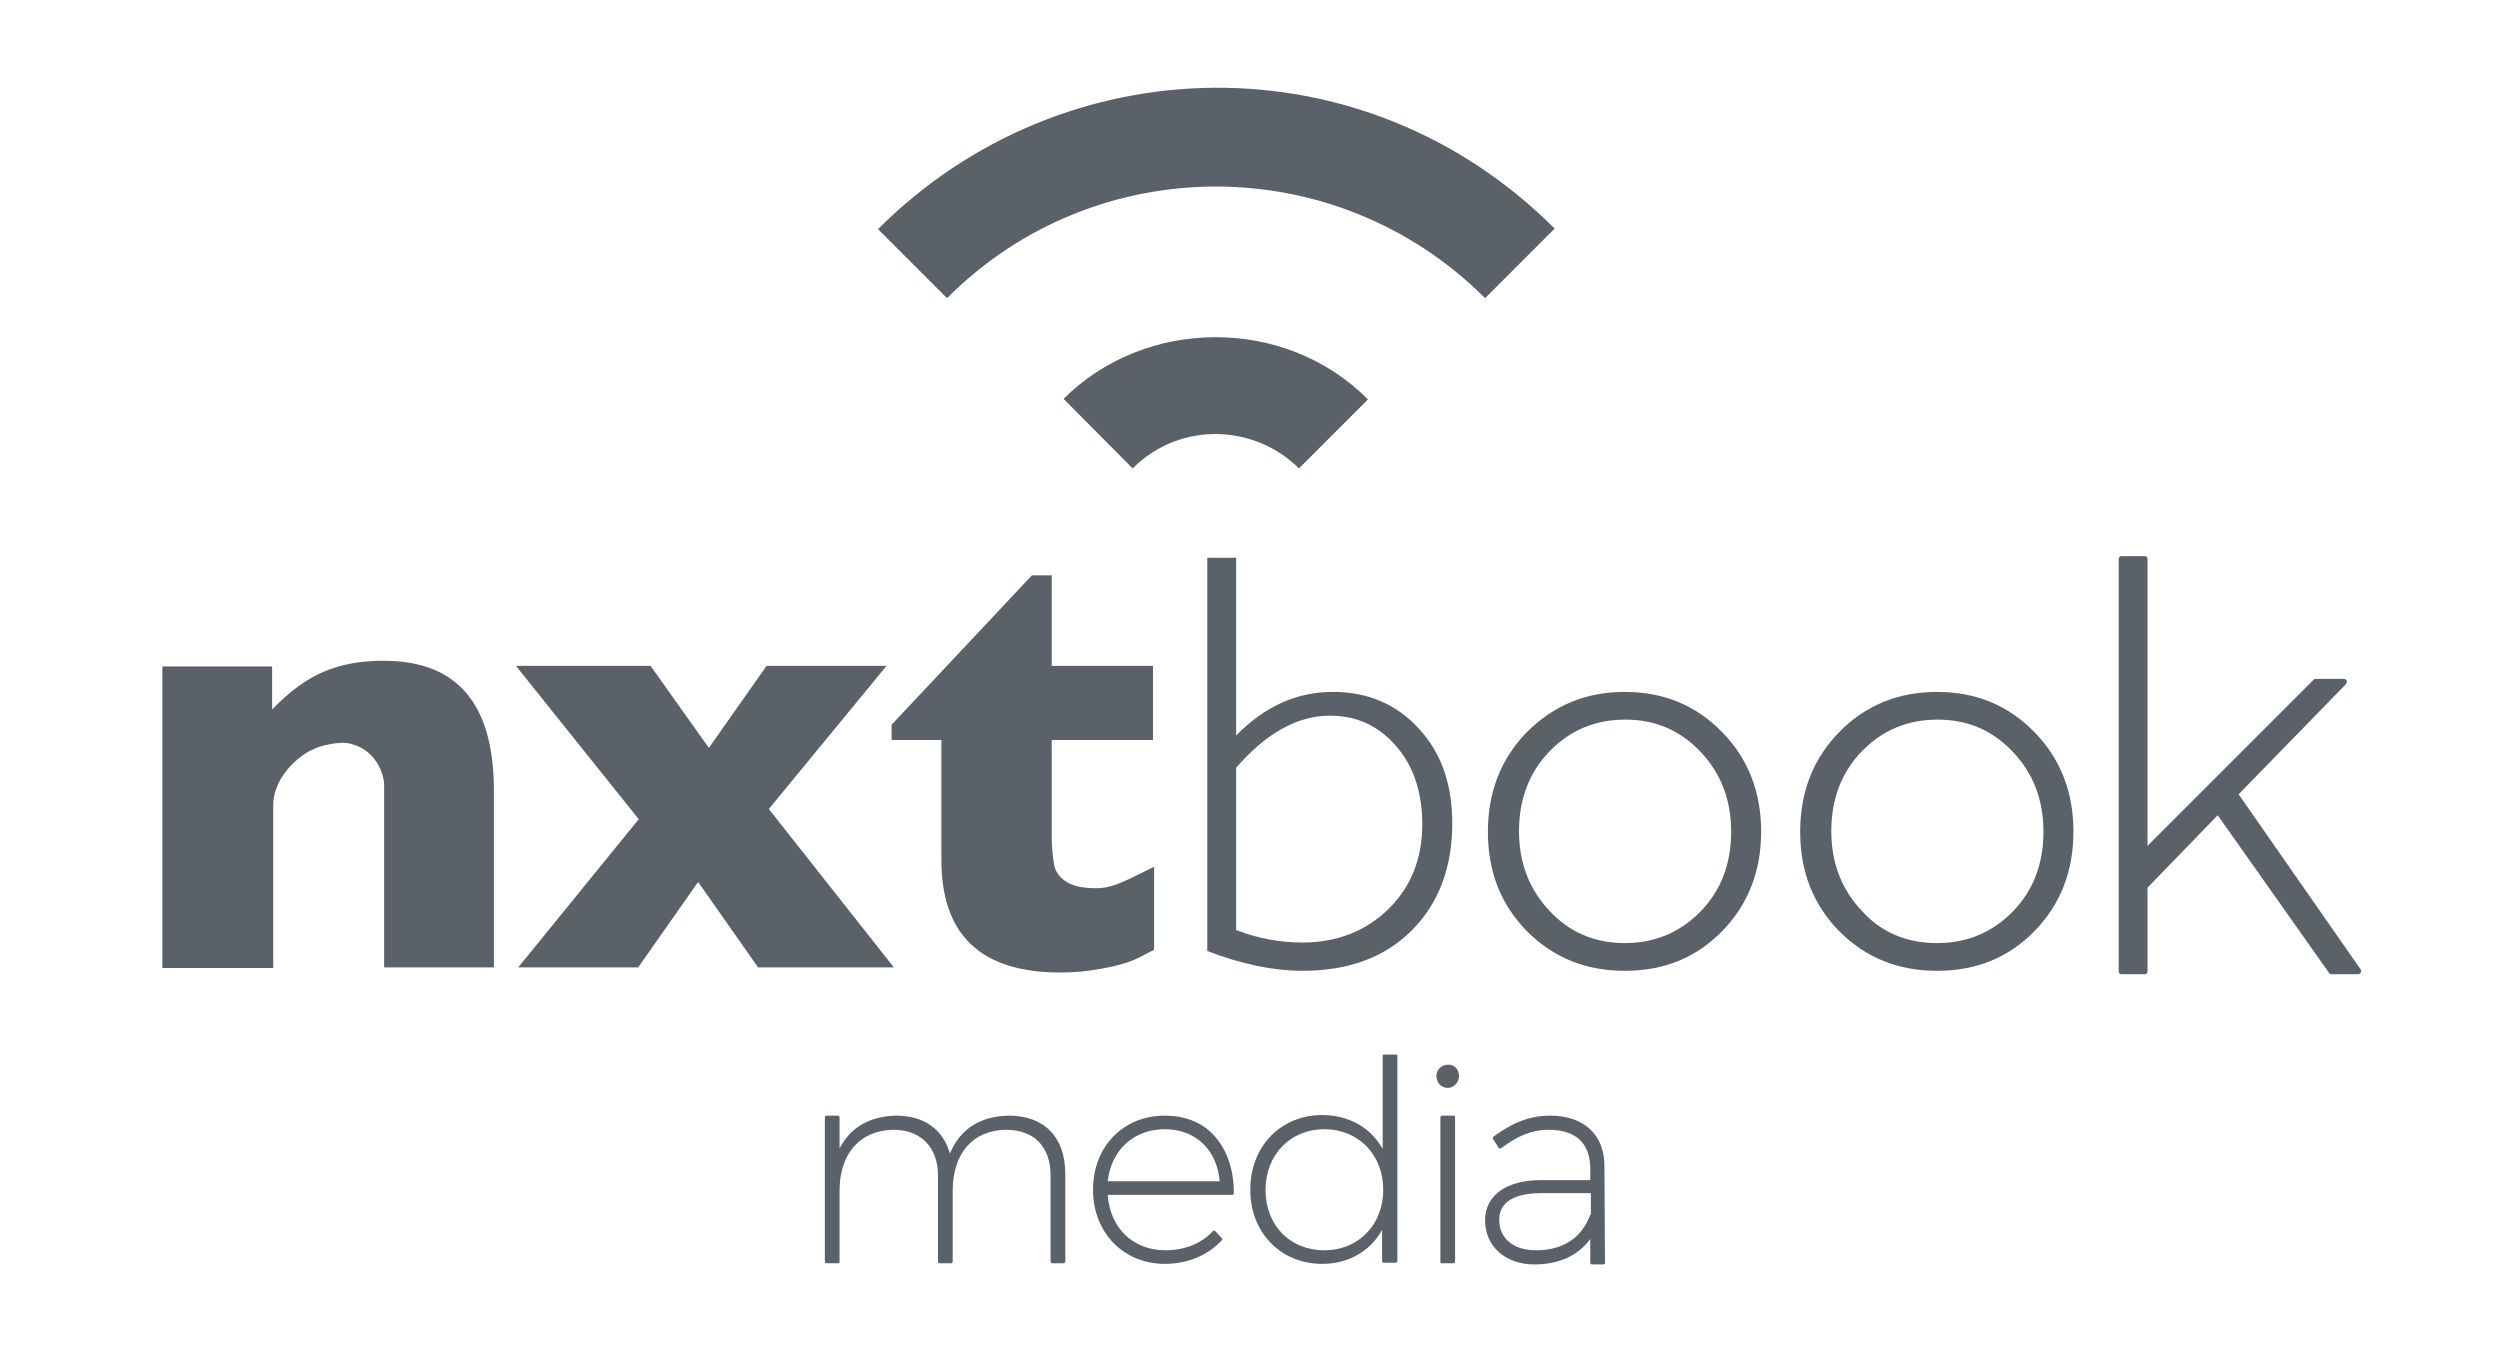<?xml version="1.0" encoding="utf-8"?>
<!-- Generator: Adobe Illustrator 24.0.3, SVG Export Plug-In . SVG Version: 6.00 Build 0)  -->
<svg version="1.1" id="Layer_1" xmlns="http://www.w3.org/2000/svg" xmlns:xlink="http://www.w3.org/1999/xlink" x="0px" y="0px"
	 viewBox="0 0 441.9 242.4" style="enable-background:new 0 0 441.9 242.4;" xml:space="preserve">
<style type="text/css">
	.st0{fill:#5B6168;}
</style>
<g>
	<g id="Bars_2_">
		<path class="st0" d="M262.5,52.7c-26.3-26.3-68.9-26.3-95.1,0l-12.2-12.2c32.7-32.7,85.8-33.9,119.6-0.1L262.5,52.7z"/>
		<path class="st0" d="M229.6,82.8c-7.8-7.8-21-8.4-29.4,0L188,70.5c14.4-14.4,39.1-14.7,53.8,0.1L229.6,82.8z"/>
	</g>
	<g>
		<g>
			<path class="st0" d="M87.3,139.7V171H67.9v-31.3c0-0.2,0-0.4,0-0.6c0-0.1,0-0.3,0-0.4c0-0.1,0-0.2,0-0.3c-0.4-3.3-2.6-6-5.5-6.8
				c-0.5-0.2-1.1-0.3-1.7-0.3c-0.9,0-1.8,0.1-2.6,0.3c-1.9,0.3-3.9,1.2-5.6,2.7c-2.6,2.2-4.1,5.1-4.2,7.7c0,0,0,0.1,0,0.1v0.3
				c0,3.3,0,28.7,0,28.7H28.7v-53.3h19.4v7.6c3.1-3.2,6.1-5.4,9.2-6.7c3.1-1.3,6.5-1.9,10.3-1.9C80.8,116.7,87.3,124.4,87.3,139.7z"
				/>
			<path class="st0" d="M135.9,143l20.8-25.3h-21.2l-10.2,14.5L115,117.7H91.2l21.7,27.1L91.6,171h21.2l10.6-15.1L134,171H158
				L135.9,143z"/>
			<path class="st0" d="M193.7,157c-2.4,0-4.1-0.4-5.3-1.2c-1.2-0.8-1.9-1.8-2.1-3.1s-0.4-2.8-0.4-4.8v-17.1h17.9v-13.1h-17.9v-16
				h-3.5l-24.8,26.4v2.7h8.8V152c0,13.3,7,19.9,21,19.9c3.2,0,6.6-0.4,10.2-1.3c3.5-0.9,4.4-1.8,6.4-2.7v-14.7
				C198.9,155.7,196.8,157,193.7,157z"/>
		</g>
		<g>
			<path class="st0" d="M213.4,168.1V98.6h5.1V130c5.1-5.2,10.8-7.7,17.1-7.7c6.2,0,11.3,2.2,15.2,6.5c4,4.3,5.9,9.9,5.9,16.7
				c0,7.9-2.4,14.2-7.2,19c-4.8,4.8-11.3,7.1-19.3,7.1C225,171.6,219.4,170.4,213.4,168.1z M218.5,135.7v28.7
				c3.9,1.5,7.8,2.2,11.7,2.2c6.1,0,11.2-2,15.2-5.9c4-3.9,6-8.9,6-15c0-5.6-1.5-10.2-4.6-13.8c-3.1-3.6-7-5.4-11.7-5.4
				C229.3,126.5,223.8,129.6,218.5,135.7z"/>
			<path class="st0" d="M287.2,122.3c6.9,0,12.6,2.4,17.2,7.1c4.6,4.7,6.9,10.6,6.9,17.6c0,7-2.3,12.9-6.9,17.6s-10.3,7-17.2,7
				c-6.9,0-12.6-2.3-17.3-7c-4.6-4.7-6.9-10.5-6.9-17.6c0-7,2.3-12.9,6.9-17.6C274.6,124.7,280.3,122.3,287.2,122.3z M287.2,166.7
				c5.3,0,9.8-1.9,13.4-5.6c3.6-3.7,5.4-8.4,5.4-14.1c0-5.6-1.8-10.3-5.4-14.1c-3.6-3.8-8-5.7-13.3-5.7c-5.4,0-9.8,1.9-13.4,5.6
				c-3.6,3.7-5.4,8.5-5.4,14.1c0,5.6,1.8,10.3,5.4,14.1C277.4,164.8,281.9,166.7,287.2,166.7z"/>
			<path class="st0" d="M342.4,122.3c6.9,0,12.6,2.4,17.2,7.1c4.6,4.7,6.9,10.6,6.9,17.6c0,7-2.3,12.9-6.9,17.6s-10.3,7-17.2,7
				c-6.9,0-12.6-2.3-17.3-7c-4.6-4.7-6.9-10.5-6.9-17.6c0-7,2.3-12.9,6.9-17.6C329.7,124.7,335.5,122.3,342.4,122.3z M342.4,166.7
				c5.3,0,9.8-1.9,13.4-5.6c3.6-3.7,5.4-8.4,5.4-14.1c0-5.6-1.8-10.3-5.4-14.1c-3.6-3.8-8-5.7-13.3-5.7c-5.4,0-9.8,1.9-13.4,5.6
				c-3.6,3.7-5.4,8.5-5.4,14.1c0,5.6,1.8,10.3,5.4,14.1C332.5,164.8,337,166.7,342.4,166.7z"/>
			<g>
				<path class="st0" d="M417.3,171.9c-0.1,0.2-0.3,0.3-0.5,0.3h-4.7c-0.2,0-0.3-0.1-0.4-0.2L392,144.1l-12.4,12.8v14.8
					c0,0.3-0.2,0.5-0.5,0.5h-4.1c-0.3,0-0.5-0.2-0.5-0.5V98.8c0-0.3,0.2-0.5,0.5-0.5h4.1c0.3,0,0.5,0.2,0.5,0.5v50.7l29.3-29.3
					c0.1-0.1,0.2-0.2,0.4-0.2h5c0.2,0,0.4,0.1,0.5,0.3c0.1,0.2,0,0.4-0.1,0.6l-19,19.5l21.6,31C417.4,171.5,417.4,171.7,417.3,171.9
					z"/>
			</g>
		</g>
	</g>
	<g>
		<g>
			<path class="st0" d="M214.4,200.5c-2.1-2.2-5.1-3.3-8.5-3.3c-7.4,0-12.7,5.5-12.7,13.1c0,7.6,5.4,13.1,12.7,13.1
				c4,0,7.6-1.5,10.1-4.2c0.1-0.1,0.1-0.2,0-0.3l-1.2-1.3c0,0-0.1-0.1-0.2-0.1c-0.1,0-0.1,0-0.2,0.1c-2,2.2-5,3.4-8.4,3.4
				c-5.8,0-9.8-4-10.2-9.8h22c0.1,0,0.3-0.1,0.3-0.3C218.1,206.6,216.8,203,214.4,200.5z M205.9,199.6c5.4,0,9.2,3.6,9.7,9.2h-19.8
				C196.4,203.3,200.4,199.6,205.9,199.6z"/>
			<path class="st0" d="M188.3,207.5V223c0,0.1-0.1,0.3-0.3,0.3h-2c-0.1,0-0.3-0.1-0.3-0.3v-15.2c0-5.1-2.9-8.1-7.9-8.1
				c-5.9,0.1-9.4,4.2-9.4,10.8V223c0,0.1-0.1,0.3-0.3,0.3h-2c-0.1,0-0.3-0.1-0.3-0.3v-15.2c0-5-3-8.1-7.9-8.1
				c-5.9,0.1-9.5,4.2-9.5,10.8V223c0,0.1-0.1,0.3-0.3,0.3h-2c-0.1,0-0.3-0.1-0.3-0.3v-25.5c0-0.1,0.1-0.3,0.3-0.3h2
				c0.1,0,0.3,0.1,0.3,0.3v5.5c1.9-3.7,5.3-5.7,10-5.8c4.9,0,8.3,2.4,9.5,6.7c1.8-4.3,5.3-6.6,10.4-6.7
				C184.6,197.2,188.3,201,188.3,207.5z"/>
		</g>
		<g>
			<path class="st0" d="M246.8,186.4h-2.1c-0.2,0-0.3,0.1-0.3,0.3v16.4c-2.1-3.8-6-6-10.7-6c-7.3,0-12.7,5.5-12.7,13.2
				c0,7.6,5.4,13.1,12.7,13.1c4.6,0,8.5-2.2,10.6-6v5.5c0,0.1,0.1,0.3,0.3,0.3h2.1c0.1,0,0.3-0.1,0.3-0.3v-36.4
				C247.1,186.5,246.9,186.4,246.8,186.4z M234.1,221c-6.1,0-10.4-4.4-10.4-10.7c0-6.2,4.4-10.7,10.4-10.7c6,0,10.4,4.5,10.4,10.7
				C244.5,216.5,240.1,221,234.1,221z"/>
		</g>
		<g>
			<path class="st0" d="M257.2,197.5V223c0,0.1-0.1,0.3-0.3,0.3h-2c-0.2,0-0.3-0.1-0.3-0.3v-25.5c0-0.1,0.1-0.3,0.3-0.3h2
				C257.1,197.2,257.2,197.4,257.2,197.5z"/>
			<path class="st0" d="M283.6,206.1c0-5.6-3.7-8.9-9.6-8.9c-4.4,0-7.5,1.9-10,3.7c-0.1,0.1-0.2,0.2-0.1,0.4l1,1.6
				c0,0.1,0.1,0.1,0.2,0.1c0.1,0,0.2,0,0.2,0c3-2.3,5.6-3.3,8.4-3.3c4.8,0,7.3,2.3,7.4,6.7v2.2h-8.8c-6,0-9.8,2.7-9.8,7.1
				c0,4.6,3.6,7.8,8.7,7.8c4.4,0,7.8-1.6,9.9-4.5l0,4.2c0,0.1,0.1,0.3,0.3,0.3h2c0.1,0,0.1,0,0.2-0.1c0.1,0,0.1-0.1,0.1-0.2
				L283.6,206.1z M281.1,214.7c-1.5,4.1-4.8,6.3-9.6,6.3c-4,0-6.5-2.1-6.5-5.4c0-3.9,4.1-4.7,7.5-4.7h8.7V214.7z"/>
			<path class="st0" d="M257.9,190.2c0,1.1-0.9,2.1-2,2.1c-1.1,0-2-0.9-2-2.1c0-1.1,0.9-2,2-2C257,188.1,257.9,189,257.9,190.2z"/>
		</g>
	</g>
</g>
</svg>
